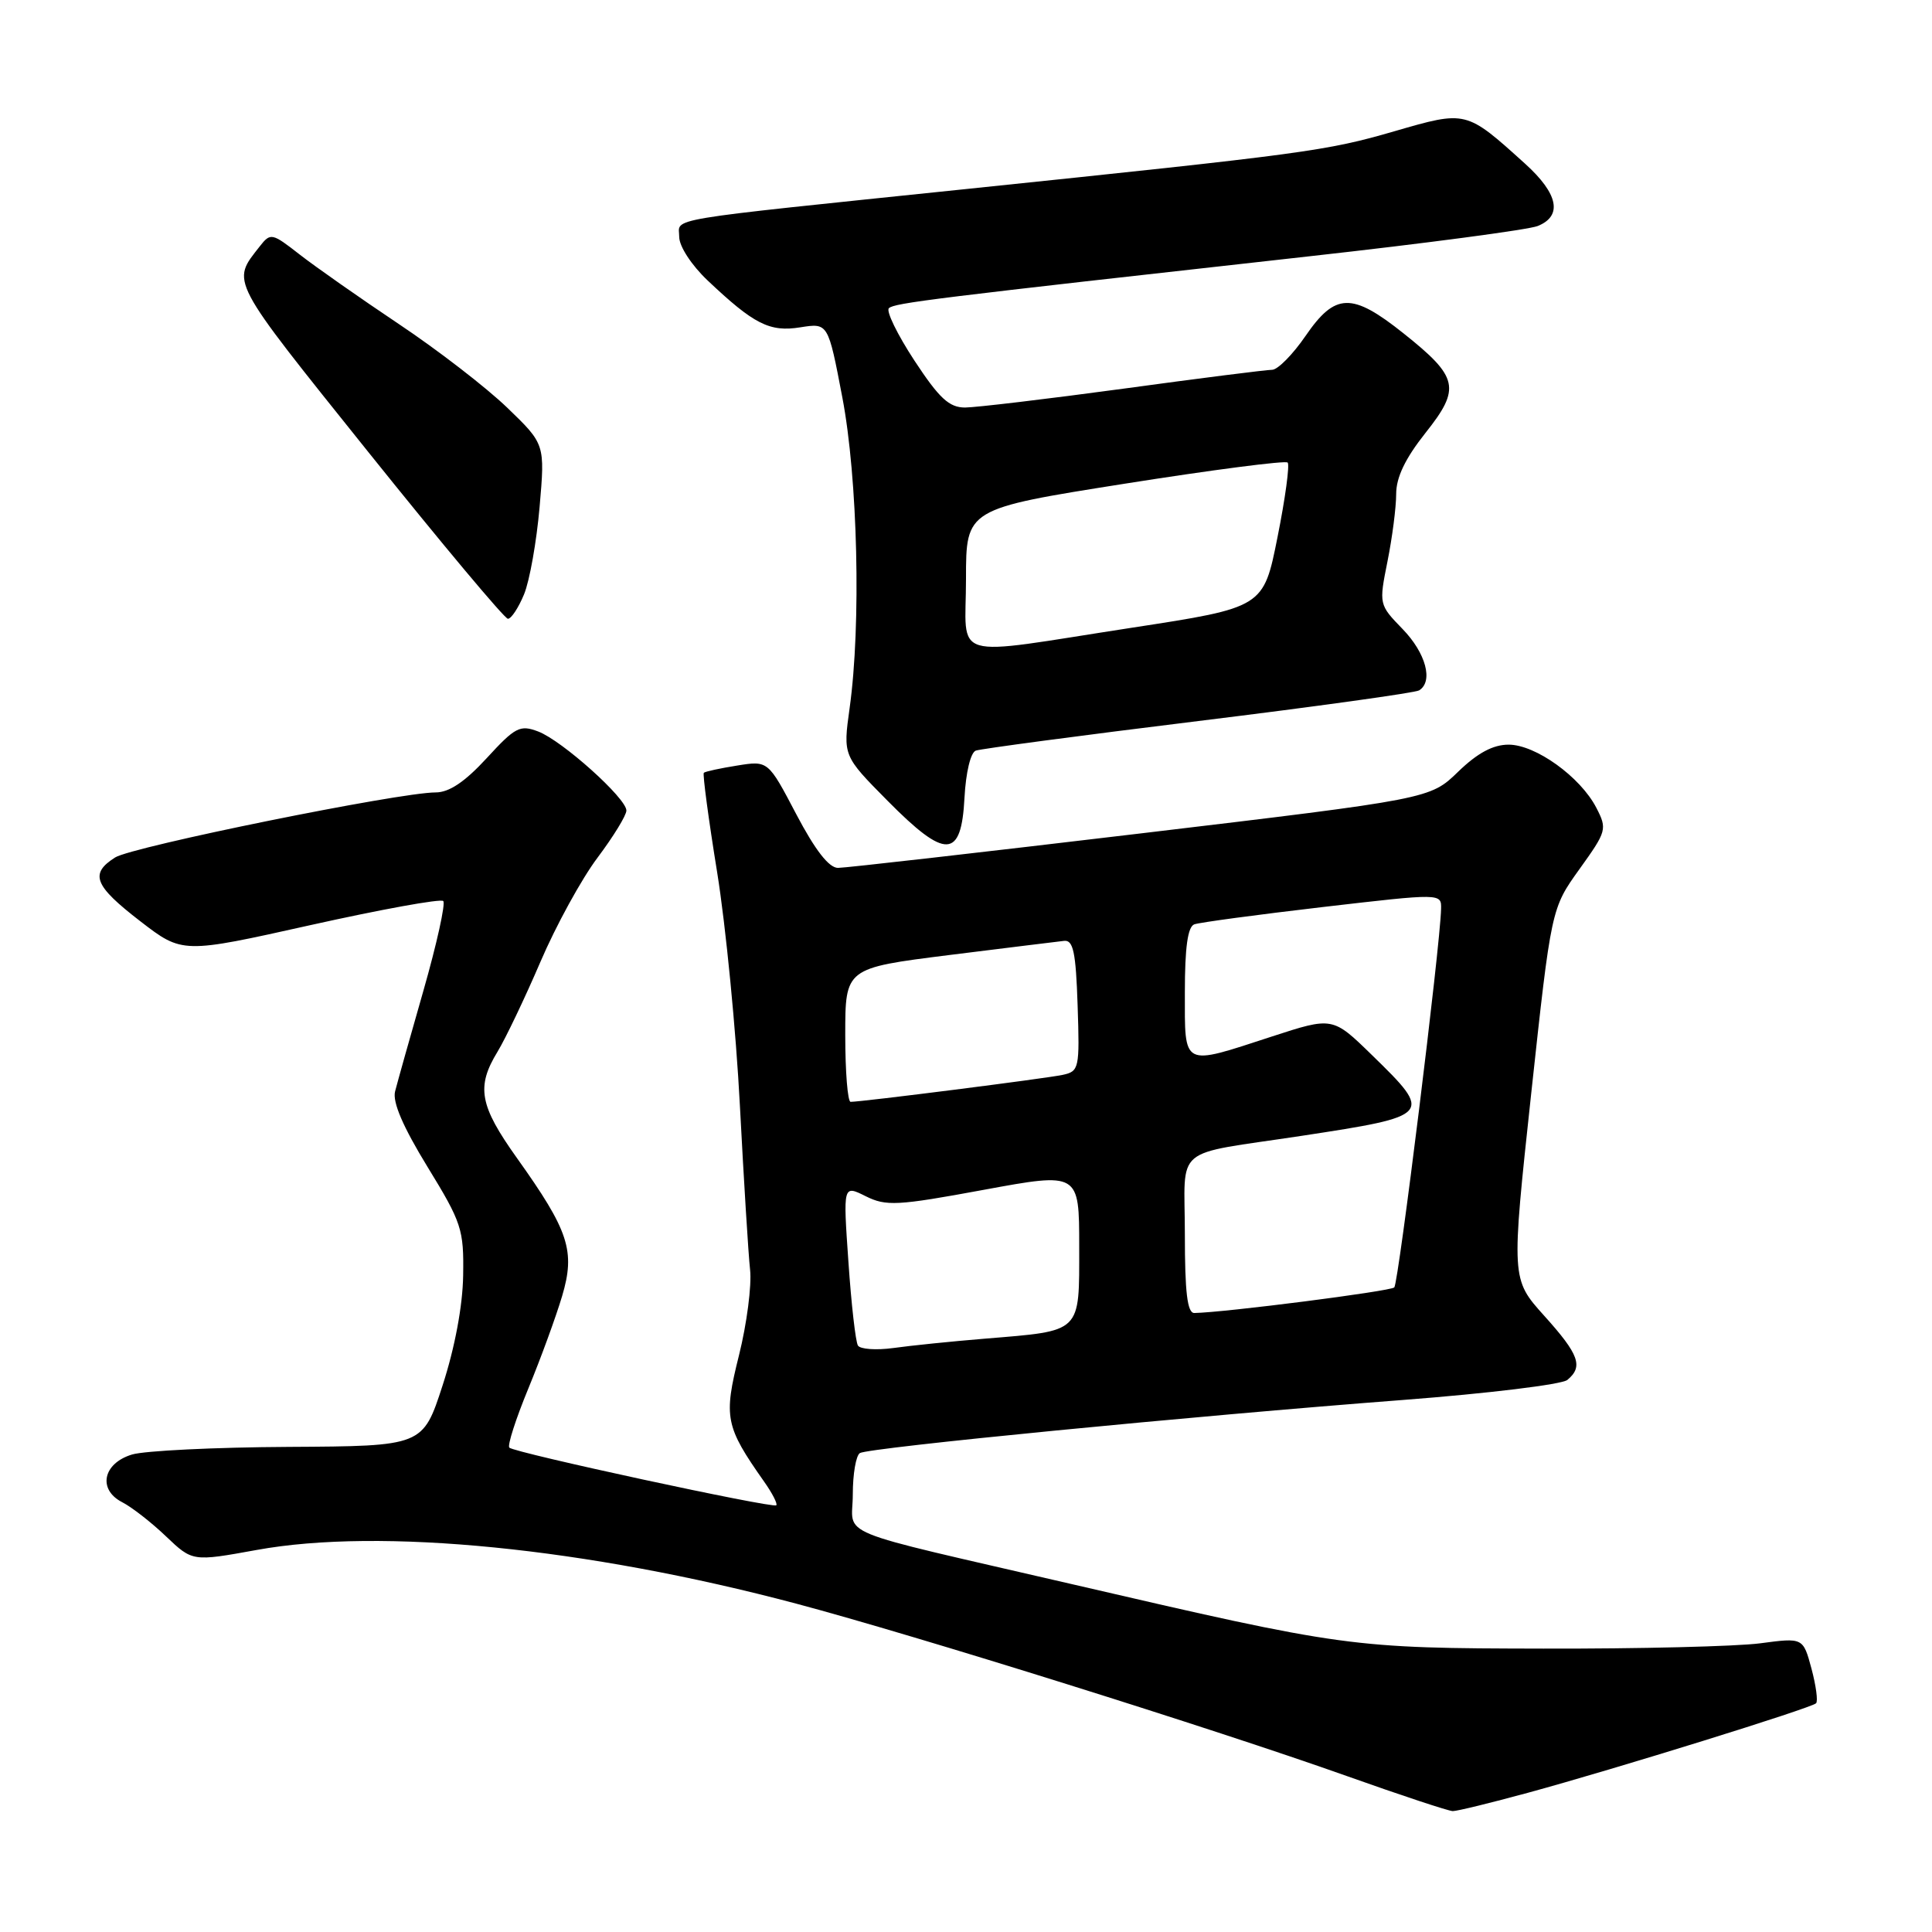 <?xml version="1.0" encoding="UTF-8" standalone="no"?>
<!DOCTYPE svg PUBLIC "-//W3C//DTD SVG 1.1//EN" "http://www.w3.org/Graphics/SVG/1.1/DTD/svg11.dtd" >
<svg xmlns="http://www.w3.org/2000/svg" xmlns:xlink="http://www.w3.org/1999/xlink" version="1.1" viewBox="0 0 256 256">
 <g >
 <path fill="currentColor"
d=" M 202.50 237.54 C 214.06 234.39 240.01 226.33 240.64 225.69 C 240.91 225.42 240.63 223.35 240.03 221.10 C 238.92 216.99 238.92 216.99 233.21 217.75 C 230.07 218.16 217.15 218.48 204.50 218.45 C 178.92 218.40 178.35 218.32 142.00 209.90 C 109.63 202.40 113.00 203.78 113.00 198.02 C 113.00 195.32 113.42 192.86 113.94 192.54 C 115.08 191.83 158.04 187.63 185.93 185.50 C 197.17 184.64 206.96 183.45 207.68 182.85 C 209.82 181.08 209.25 179.49 204.62 174.35 C 200.24 169.48 200.24 169.48 202.89 144.92 C 205.55 120.37 205.55 120.37 209.29 115.16 C 212.90 110.13 212.98 109.86 211.52 107.03 C 209.40 102.93 203.47 98.67 199.90 98.67 C 197.84 98.67 195.78 99.77 193.21 102.26 C 189.50 105.86 189.50 105.86 151.16 110.43 C 130.08 112.94 112.02 115.00 111.04 115.00 C 109.84 115.00 108.02 112.66 105.51 107.89 C 101.78 100.78 101.78 100.78 97.68 101.44 C 95.42 101.80 93.43 102.23 93.26 102.40 C 93.09 102.58 93.88 108.52 95.03 115.61 C 96.17 122.70 97.53 136.60 98.04 146.50 C 98.56 156.40 99.16 166.19 99.39 168.25 C 99.62 170.32 98.96 175.41 97.92 179.58 C 95.86 187.81 96.09 188.99 101.24 196.31 C 102.33 197.85 103.06 199.27 102.86 199.46 C 102.40 199.89 68.17 192.50 67.49 191.82 C 67.21 191.54 68.34 188.03 70.00 184.00 C 71.66 179.98 73.67 174.47 74.48 171.75 C 76.26 165.76 75.39 163.11 68.50 153.45 C 63.53 146.48 63.08 144.02 65.93 139.35 C 66.98 137.62 69.54 132.27 71.60 127.47 C 73.66 122.66 77.07 116.44 79.18 113.64 C 81.28 110.84 83.00 108.04 83.00 107.40 C 83.00 105.77 74.49 98.14 71.32 96.93 C 68.90 96.01 68.28 96.33 64.49 100.46 C 61.60 103.60 59.52 105.00 57.73 105.00 C 52.90 105.00 17.52 112.18 15.25 113.62 C 11.85 115.78 12.47 117.35 18.59 122.07 C 24.17 126.37 24.17 126.37 41.15 122.58 C 50.49 120.50 58.40 119.06 58.73 119.39 C 59.06 119.72 57.88 125.06 56.11 131.25 C 54.33 137.44 52.65 143.45 52.35 144.62 C 51.99 146.04 53.40 149.31 56.65 154.62 C 61.18 162.01 61.47 162.90 61.37 169.00 C 61.31 173.03 60.27 178.57 58.65 183.56 C 56.03 191.62 56.03 191.62 38.27 191.72 C 28.50 191.77 19.15 192.23 17.50 192.73 C 13.64 193.89 12.92 197.37 16.19 199.05 C 17.46 199.70 20.08 201.74 22.00 203.58 C 25.51 206.92 25.51 206.92 34.00 205.38 C 50.41 202.39 77.72 205.11 105.50 212.49 C 121.39 216.72 160.85 229.07 178.50 235.35 C 185.65 237.89 191.95 239.98 192.50 239.98 C 193.05 239.99 197.55 238.89 202.50 237.54 Z  M 127.80 105.70 C 127.98 102.35 128.61 99.71 129.30 99.46 C 129.96 99.22 143.23 97.45 158.79 95.54 C 174.35 93.63 187.51 91.80 188.04 91.48 C 189.95 90.30 188.94 86.53 185.85 83.35 C 182.71 80.11 182.71 80.08 183.85 74.38 C 184.48 71.24 185.00 67.23 185.00 65.46 C 185.00 63.25 186.20 60.75 188.87 57.38 C 193.60 51.43 193.28 49.99 185.96 44.16 C 179.13 38.72 176.93 38.78 173.00 44.50 C 171.30 46.98 169.30 49.00 168.56 49.00 C 167.82 49.00 158.95 50.12 148.86 51.50 C 138.76 52.87 129.32 53.99 127.88 54.00 C 125.77 54.00 124.46 52.79 121.16 47.77 C 118.91 44.34 117.39 41.22 117.78 40.84 C 118.51 40.14 123.42 39.54 173.50 33.96 C 188.90 32.25 202.51 30.44 203.75 29.95 C 207.08 28.61 206.49 25.68 202.08 21.69 C 194.23 14.60 194.33 14.62 184.74 17.40 C 175.74 20.01 173.05 20.37 128.00 25.05 C 87.01 29.31 90.00 28.81 90.00 31.39 C 90.00 32.64 91.63 35.14 93.75 37.15 C 99.90 42.97 101.98 44.03 106.06 43.37 C 109.73 42.79 109.73 42.79 111.61 52.64 C 113.66 63.35 114.12 82.79 112.58 93.82 C 111.70 100.14 111.70 100.14 117.60 106.10 C 125.32 113.91 127.38 113.83 127.80 105.70 Z  M 69.44 78.75 C 70.18 76.96 71.10 71.75 71.50 67.17 C 72.22 58.85 72.22 58.85 67.21 54.02 C 64.45 51.36 57.99 46.37 52.85 42.94 C 47.71 39.50 41.79 35.35 39.70 33.72 C 36.04 30.86 35.85 30.82 34.43 32.63 C 30.63 37.49 30.21 36.69 48.78 59.87 C 58.53 72.03 66.86 81.98 67.30 81.99 C 67.74 82.00 68.70 80.54 69.44 78.75 Z  M 113.68 178.29 C 113.37 177.79 112.80 172.80 112.42 167.20 C 111.71 157.01 111.71 157.01 114.70 158.50 C 117.41 159.85 118.86 159.78 130.34 157.66 C 143.00 155.33 143.00 155.33 143.00 165.19 C 143.00 176.74 143.44 176.31 130.50 177.38 C 126.10 177.74 120.64 178.30 118.37 178.62 C 116.10 178.93 113.98 178.78 113.68 178.29 Z  M 157.00 163.58 C 157.00 151.55 155.11 153.14 172.50 150.50 C 189.81 147.86 189.93 147.73 181.79 139.80 C 176.58 134.72 176.58 134.72 168.48 137.36 C 156.53 141.26 157.00 141.50 157.00 131.47 C 157.00 125.55 157.38 122.80 158.25 122.48 C 158.94 122.23 166.59 121.20 175.25 120.19 C 191.00 118.36 191.00 118.36 190.95 120.43 C 190.85 125.29 185.31 170.02 184.75 170.59 C 184.23 171.10 162.30 173.91 158.25 173.98 C 157.33 173.99 157.00 171.26 157.00 163.58 Z  M 112.00 137.14 C 112.00 128.28 112.00 128.28 125.75 126.55 C 133.31 125.61 140.18 124.76 141.00 124.67 C 142.21 124.53 142.56 126.17 142.79 133.22 C 143.07 141.61 142.99 141.96 140.79 142.43 C 138.62 142.90 114.20 146.00 112.71 146.00 C 112.32 146.00 112.00 142.01 112.00 137.14 Z  M 128.00 76.71 C 128.00 67.42 128.00 67.42 149.05 64.09 C 160.62 62.26 170.33 61.00 170.62 61.29 C 170.91 61.57 170.31 66.02 169.28 71.16 C 167.42 80.50 167.42 80.50 149.96 83.18 C 125.39 86.96 128.00 87.73 128.00 76.71 Z "/>
</g>
</svg>